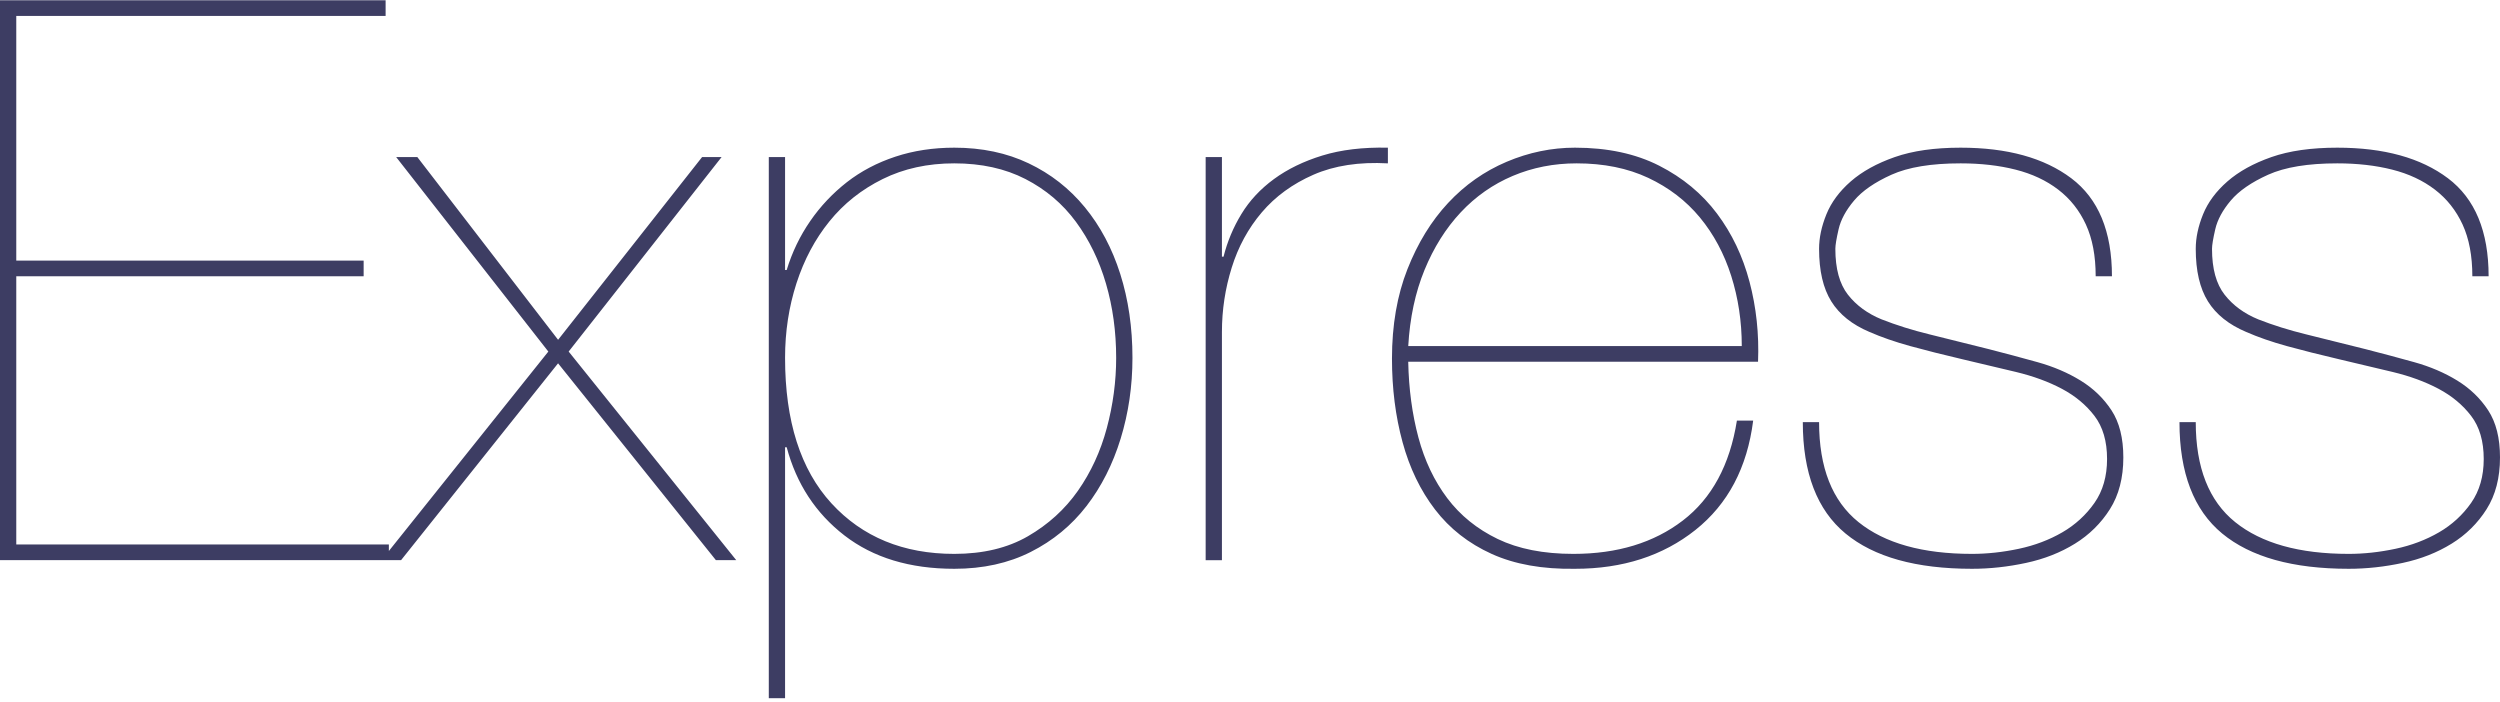<svg width="114" height="32" viewBox="0 0 114 32" fill="none" xmlns="http://www.w3.org/2000/svg">
<path d="M0.742 24.828V12.598H16.582V11.883H0.742V0.726H17.584V0.011H0V25.543H17.732V24.828H0.742H0.742ZM32.015 7.163L25.449 15.495L19.031 7.163H18.066L25.004 16.031L17.398 25.543H18.289L25.448 16.567L32.645 25.543H33.573L25.931 16.031L32.905 7.162H32.015L32.015 7.163ZM35.799 31.837V20.394H35.873C36.318 22.063 37.196 23.404 38.507 24.417C39.818 25.43 41.487 25.937 43.515 25.937C44.826 25.937 45.988 25.681 47.002 25.168C48.016 24.656 48.863 23.958 49.544 23.076C50.224 22.194 50.743 21.169 51.102 20.001C51.46 18.833 51.64 17.605 51.64 16.318C51.64 14.935 51.454 13.659 51.083 12.491C50.712 11.323 50.174 10.31 49.469 9.452C48.764 8.593 47.911 7.926 46.909 7.449C45.908 6.972 44.776 6.734 43.515 6.734C42.55 6.734 41.654 6.871 40.826 7.145C39.997 7.419 39.261 7.807 38.618 8.307C37.972 8.812 37.409 9.409 36.949 10.077C36.479 10.757 36.12 11.502 35.873 12.312H35.799V7.163H35.057V31.837H35.799ZM43.515 25.257C41.191 25.257 39.323 24.488 37.913 22.951C36.504 21.413 35.799 19.202 35.799 16.317C35.799 15.125 35.972 13.993 36.318 12.92C36.665 11.847 37.165 10.906 37.821 10.095C38.476 9.284 39.286 8.641 40.251 8.164C41.215 7.687 42.303 7.449 43.515 7.449C44.752 7.449 45.834 7.687 46.761 8.164C47.688 8.641 48.455 9.29 49.061 10.113C49.667 10.935 50.125 11.877 50.434 12.938C50.743 13.999 50.897 15.125 50.897 16.317C50.897 17.39 50.755 18.457 50.471 19.518C50.187 20.579 49.747 21.532 49.154 22.379C48.56 23.225 47.8 23.916 46.873 24.453C45.945 24.989 44.826 25.257 43.515 25.257ZM55.72 25.543V15.137C55.72 14.136 55.868 13.158 56.166 12.205C56.462 11.251 56.92 10.411 57.538 9.684C58.156 8.957 58.941 8.385 59.894 7.967C60.846 7.55 61.977 7.377 63.288 7.449V6.734C62.15 6.71 61.155 6.829 60.302 7.091C59.448 7.353 58.713 7.711 58.094 8.164C57.476 8.617 56.981 9.147 56.611 9.755C56.24 10.362 55.965 11.019 55.794 11.704H55.72V7.163H54.978V25.544H55.72V25.543ZM64.215 16.496H80.167C80.217 15.232 80.087 14.017 79.778 12.849C79.469 11.68 78.974 10.643 78.294 9.738C77.614 8.832 76.736 8.104 75.66 7.556C74.584 7.008 73.304 6.734 71.82 6.734C70.757 6.734 69.718 6.948 68.704 7.377C67.69 7.807 66.8 8.432 66.033 9.255C65.267 10.077 64.648 11.084 64.178 12.277C63.709 13.468 63.474 14.827 63.474 16.353C63.474 17.712 63.634 18.981 63.956 20.161C64.277 21.341 64.772 22.367 65.44 23.237C66.108 24.107 66.967 24.78 68.018 25.257C69.069 25.734 70.336 25.96 71.82 25.937C73.997 25.937 75.827 25.346 77.311 24.167C78.795 22.986 79.673 21.324 79.945 19.178H79.203C78.881 21.204 78.059 22.724 76.736 23.737C75.413 24.751 73.749 25.257 71.746 25.257C70.386 25.257 69.236 25.031 68.296 24.578C67.356 24.125 66.59 23.505 65.996 22.718C65.403 21.931 64.963 21.008 64.679 19.947C64.395 18.886 64.24 17.736 64.215 16.496ZM79.425 15.781H64.216C64.29 14.493 64.537 13.337 64.957 12.312C65.378 11.287 65.928 10.411 66.608 9.684C67.288 8.957 68.08 8.403 68.983 8.021C69.885 7.64 70.856 7.449 71.895 7.449C73.131 7.449 74.219 7.669 75.159 8.11C76.099 8.552 76.884 9.154 77.515 9.916C78.145 10.679 78.621 11.567 78.943 12.58C79.264 13.594 79.425 14.661 79.425 15.781ZM95.563 12.598H96.305C96.305 10.548 95.686 9.058 94.45 8.128C93.213 7.198 91.531 6.734 89.404 6.734C88.217 6.734 87.216 6.877 86.4 7.163C85.584 7.449 84.916 7.818 84.396 8.271C83.877 8.724 83.506 9.225 83.284 9.773C83.061 10.322 82.95 10.846 82.95 11.347C82.95 12.348 83.135 13.146 83.506 13.742C83.877 14.339 84.458 14.803 85.249 15.137C85.794 15.375 86.412 15.59 87.105 15.781C87.797 15.972 88.601 16.174 89.516 16.389C90.332 16.58 91.136 16.77 91.927 16.961C92.719 17.152 93.417 17.408 94.023 17.73C94.629 18.052 95.124 18.463 95.507 18.964C95.89 19.464 96.082 20.12 96.082 20.93C96.082 21.717 95.891 22.385 95.507 22.933C95.127 23.478 94.627 23.936 94.042 24.274C93.448 24.619 92.786 24.87 92.057 25.025C91.327 25.18 90.616 25.257 89.924 25.257C87.673 25.257 85.948 24.774 84.749 23.809C83.549 22.843 82.95 21.324 82.95 19.25H82.208C82.208 21.562 82.857 23.255 84.155 24.328C85.454 25.4 87.376 25.937 89.924 25.937C90.74 25.937 91.562 25.847 92.391 25.668C93.219 25.49 93.961 25.198 94.617 24.792C95.266 24.393 95.812 23.854 96.212 23.219C96.62 22.575 96.824 21.788 96.824 20.859C96.824 19.977 96.645 19.262 96.286 18.713C95.927 18.165 95.458 17.712 94.876 17.354C94.295 16.997 93.64 16.717 92.91 16.514C92.177 16.31 91.441 16.113 90.703 15.924C89.795 15.694 88.886 15.468 87.976 15.245C87.197 15.054 86.474 14.827 85.806 14.565C85.163 14.303 84.65 13.927 84.266 13.439C83.883 12.95 83.692 12.253 83.692 11.347C83.692 11.18 83.741 10.882 83.84 10.453C83.939 10.023 84.174 9.588 84.545 9.147C84.916 8.706 85.484 8.313 86.251 7.967C87.018 7.622 88.069 7.449 89.404 7.449C90.32 7.449 91.154 7.544 91.909 7.735C92.663 7.926 93.312 8.23 93.856 8.647C94.4 9.064 94.821 9.594 95.117 10.238C95.414 10.882 95.563 11.669 95.563 12.598ZM112.739 12.598H113.481C113.481 10.548 112.862 9.058 111.626 8.128C110.389 7.198 108.707 6.734 106.58 6.734C105.393 6.734 104.392 6.877 103.576 7.163C102.759 7.449 102.092 7.818 101.572 8.271C101.053 8.724 100.682 9.225 100.459 9.773C100.237 10.322 100.126 10.846 100.126 11.347C100.126 12.348 100.311 13.146 100.682 13.742C101.053 14.339 101.634 14.803 102.426 15.137C102.97 15.375 103.588 15.59 104.28 15.781C104.973 15.972 105.777 16.174 106.692 16.389C107.508 16.58 108.312 16.77 109.103 16.961C109.895 17.152 110.593 17.408 111.199 17.73C111.805 18.052 112.3 18.463 112.683 18.964C113.066 19.464 113.258 20.12 113.258 20.93C113.258 21.717 113.066 22.385 112.683 22.933C112.303 23.478 111.803 23.936 111.218 24.274C110.624 24.619 109.963 24.87 109.233 25.025C108.504 25.18 107.792 25.257 107.1 25.257C104.849 25.257 103.124 24.774 101.925 23.809C100.725 22.843 100.126 21.324 100.126 19.25H99.384C99.384 21.562 100.033 23.255 101.331 24.328C102.63 25.4 104.552 25.937 107.1 25.937C107.916 25.937 108.738 25.847 109.567 25.668C110.395 25.49 111.137 25.198 111.793 24.792C112.443 24.393 112.988 23.854 113.388 23.219C113.796 22.575 114 21.788 114 20.859C114 19.977 113.821 19.262 113.462 18.713C113.104 18.165 112.634 17.712 112.052 17.354C111.471 16.997 110.816 16.717 110.086 16.514C109.353 16.31 108.617 16.113 107.879 15.924C106.971 15.694 106.062 15.468 105.152 15.245C104.373 15.054 103.65 14.827 102.982 14.565C102.339 14.303 101.826 13.927 101.443 13.439C101.059 12.95 100.868 12.253 100.868 11.347C100.868 11.18 100.917 10.882 101.016 10.453C101.115 10.023 101.35 9.588 101.721 9.147C102.092 8.706 102.661 8.313 103.427 7.967C104.194 7.622 105.245 7.449 106.581 7.449C107.496 7.449 108.33 7.544 109.085 7.735C109.839 7.926 110.488 8.23 111.032 8.647C111.576 9.064 111.997 9.594 112.294 10.238C112.59 10.882 112.739 11.669 112.739 12.598H112.739Z" fill="#3D3D63"/>
</svg>

